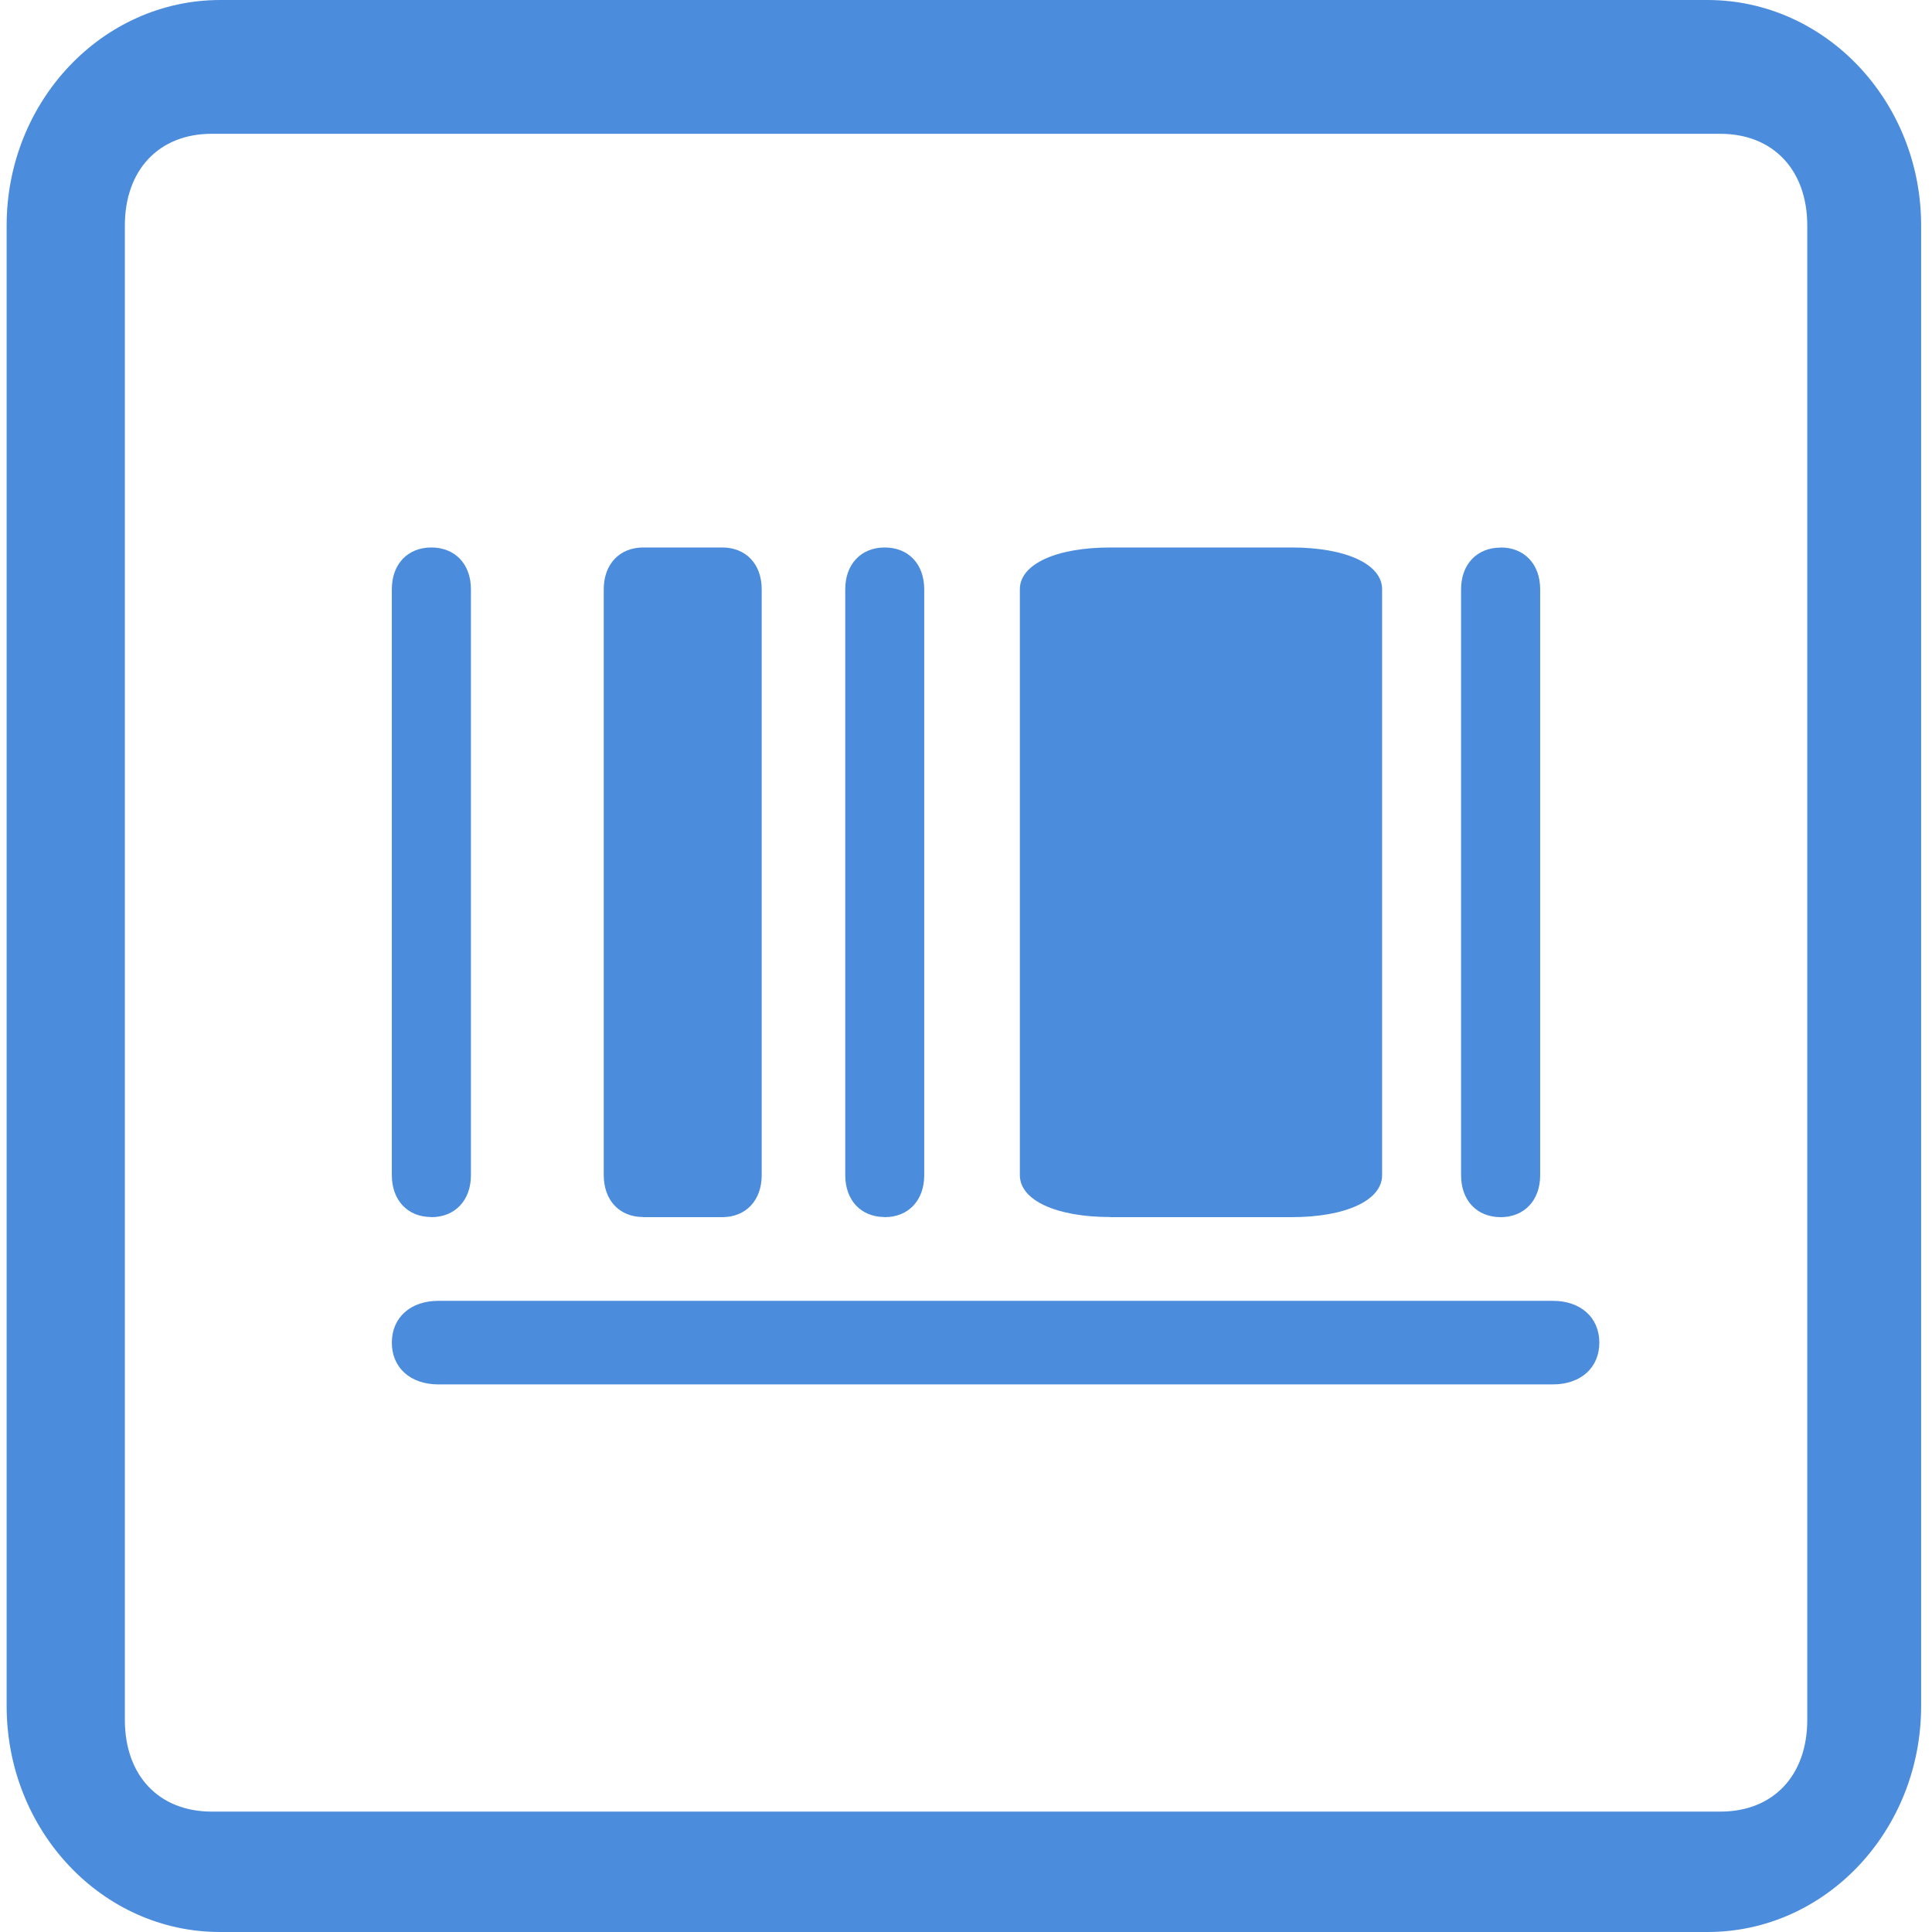 <svg width="16" height="16" viewBox="0 0 16 16" xmlns="http://www.w3.org/2000/svg"><g fill="#4B8CDC" fill-rule="evenodd"><path d="M14.14 0H1.825C.848 0 .055.838.055 1.868v12.264c.002 1.033.794 1.87 1.77 1.868H14.14c.976.001 1.768-.835 1.77-1.868V1.868C15.91.838 15.117 0 14.14 0zm.107 15.003H1.754c-.438 0-.72-.298-.72-.76V1.868c0-.461.282-.76.72-.76h12.492c.438 0 .721.299.721.76v12.375c0 .462-.282.76-.72.76z"/><path d="M5.327 10.08h.654c.197 0 .327-.14.327-.347V4.88c0-.208-.13-.346-.327-.346h-.654c-.196 0-.327.138-.327.346v4.852c0 .208.13.347.327.347zM7.327 10.08c.197 0 .327-.14.327-.347V4.88c0-.208-.13-.346-.327-.346-.196 0-.327.138-.327.346v4.852c0 .208.13.347.327.347zM9.196 10.08h1.5c.45 0 .75-.14.75-.347V4.88c0-.208-.3-.346-.75-.346h-1.5c-.45 0-.75.138-.75.346v4.852c0 .208.3.347.75.347zM3.572 10.08c.197 0 .328-.14.328-.347V4.88c0-.208-.131-.346-.328-.346-.196 0-.327.138-.327.346v4.852c0 .208.131.347.327.347zM12.428 4.535c-.197 0-.328.138-.328.346v4.852c0 .208.131.347.328.347.196 0 .327-.14.327-.347V4.88c0-.208-.131-.346-.327-.346zM12.86 10.773H3.63c-.231 0-.385.139-.385.346 0 .208.154.346.385.346h9.23c.231 0 .385-.138.385-.346 0-.207-.154-.346-.384-.346z"/></g></svg>

